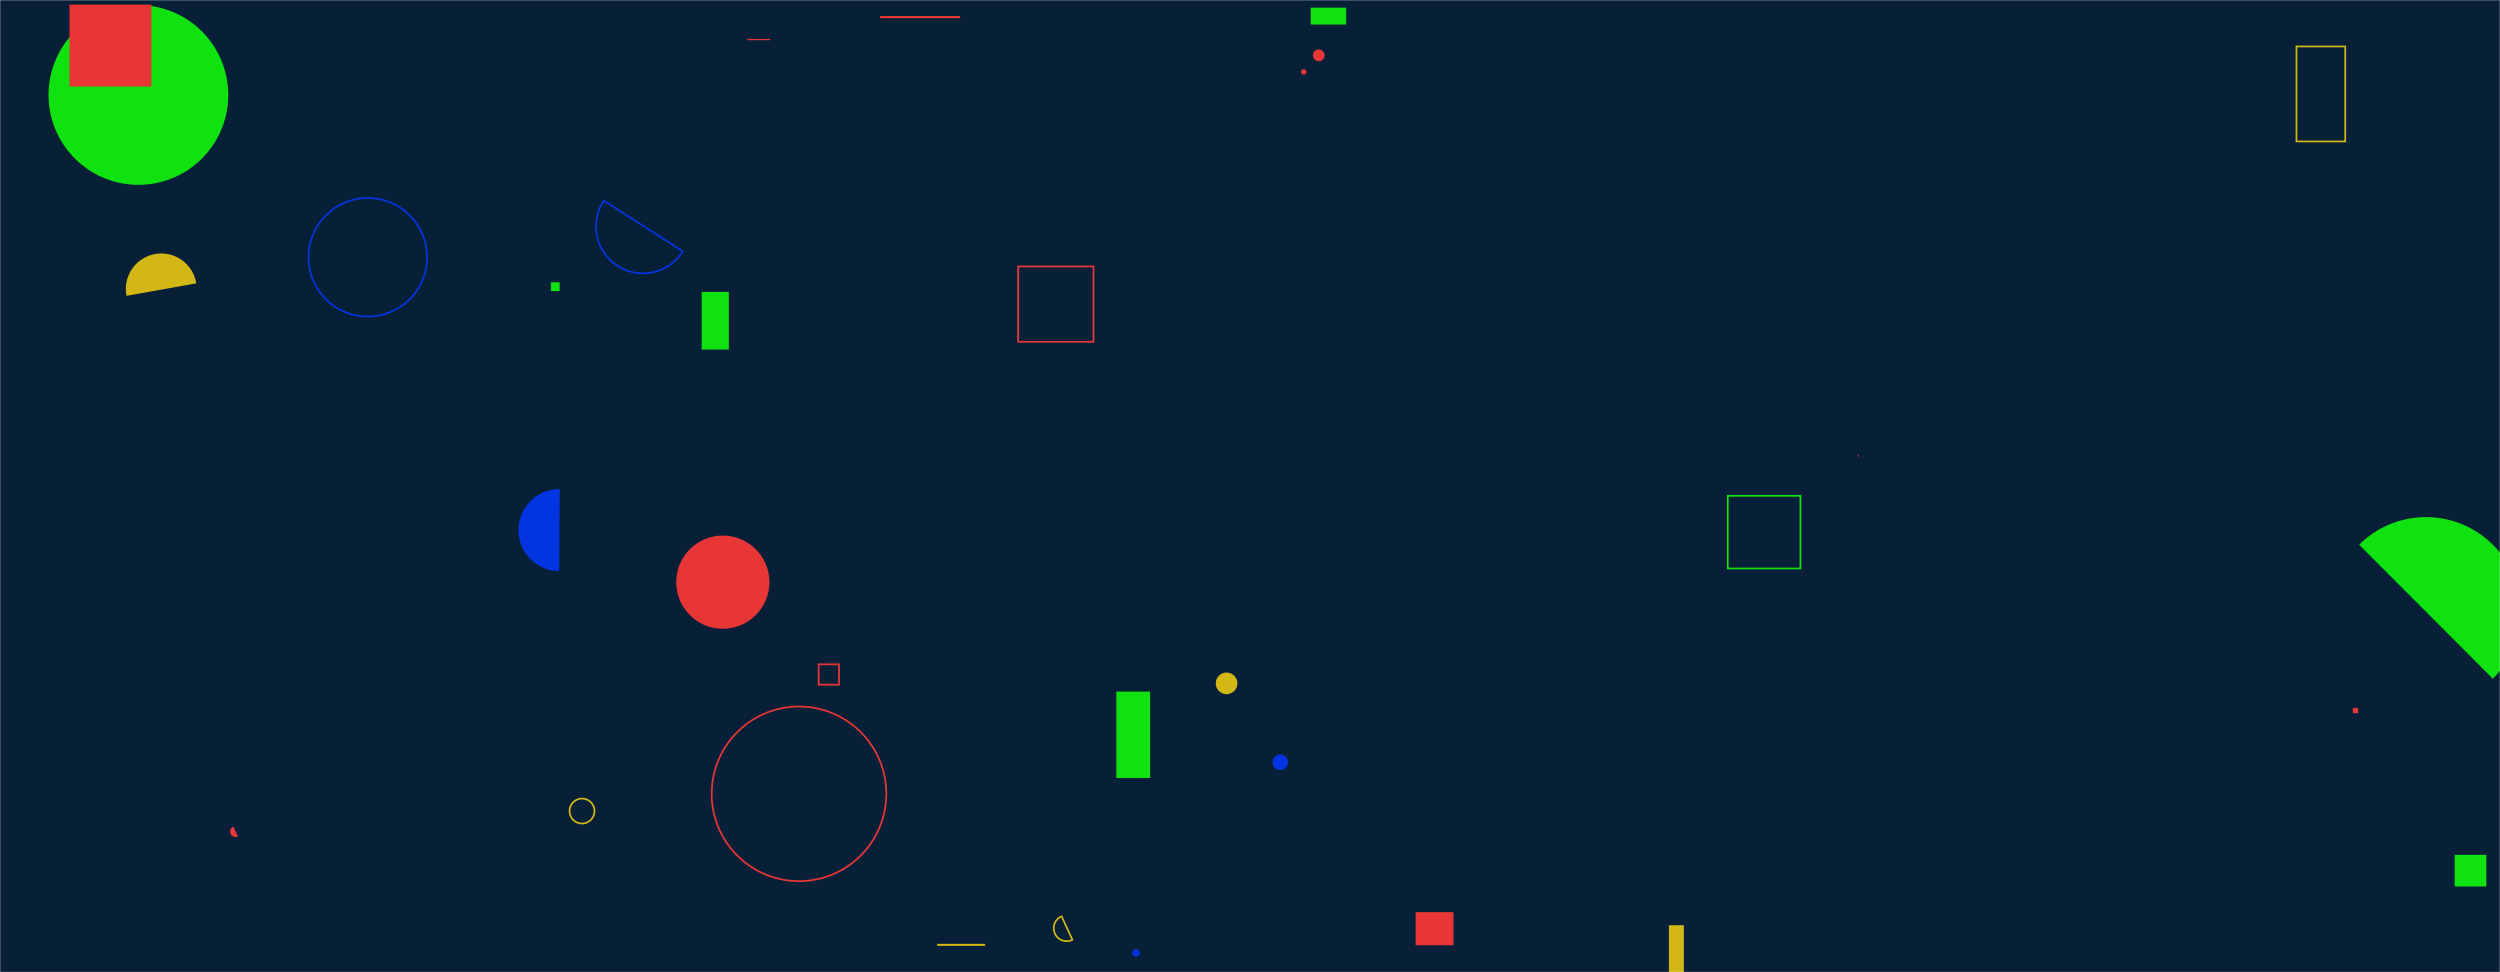 <svg xmlns="http://www.w3.org/2000/svg" version="1.1" xmlns:xlink="http://www.w3.org/1999/xlink" xmlns:svgjs="http://svgjs.com/svgjs" width="1440" height="560" preserveAspectRatio="none" viewBox="0 0 1440 560">
    <g mask="url(&quot;#SvgjsMask1307&quot;)" fill="none">
        <rect width="1440" height="560" x="0" y="0" fill="rgba(7, 31, 55, 1)"></rect>
        <path d="M404.18 168.15L419.8 168.15L419.8 201.34L404.18 201.34z" fill="rgba(15, 226, 14, 1)"></path>
        <path d="M749.39 41.42 a1.55 1.55 0 1 0 3.1 0 a1.55 1.55 0 1 0 -3.1 0z" fill="#e73635"></path>
        <path d="M347.78 115.49a27.05 27.05 0 1 0 45.5 29.26z" stroke="rgba(3, 52, 226, 1)"></path>
        <path d="M1435.87 390.94a54.5 54.5 0 1 0-76.99-77.17z" fill="rgba(15, 226, 14, 1)"></path>
        <path d="M328.08 467.17 a7.17 7.17 0 1 0 14.34 0 a7.17 7.17 0 1 0 -14.34 0z" stroke="#d3b714"></path>
        <path d="M27.96 54.71 a51.76 51.76 0 1 0 103.52 0 a51.76 51.76 0 1 0 -103.52 0z" fill="rgba(15, 226, 14, 1)"></path>
        <path d="M1070.44 261.86a0.6 0.6 0 1 0 0.54 1.07z" fill="#e73635"></path>
        <path d="M732.99 439.08 a4.46 4.46 0 1 0 8.92 0 a4.46 4.46 0 1 0 -8.92 0z" fill="rgba(3, 52, 226, 1)"></path>
        <path d="M322.41 281.71a23.62 23.62 0 1 0-0.31 47.24z" fill="rgba(3, 52, 226, 1)"></path>
        <path d="M134.36 476.08a3.18 3.18 0 1 0 2.72 5.75z" fill="#e73635"></path>
        <path d="M177.69 148.2 a34.14 34.14 0 1 0 68.28 0 a34.14 34.14 0 1 0 -68.28 0z" stroke="rgba(3, 52, 226, 1)"></path>
        <path d="M1355.23 407.74L1358.3 407.74L1358.3 410.81L1355.23 410.81z" fill="#e73635"></path>
        <path d="M611.5 527.81a7.44 7.44 0 1 0 6.2 13.52z" stroke="#d3b714"></path>
        <path d="M961.29 532.94L969.91 532.94L969.91 581.61L961.29 581.61z" fill="#d3b714"></path>
        <path d="M700.29 393.61 a6.22 6.22 0 1 0 12.44 0 a6.22 6.22 0 1 0 -12.44 0z" fill="#d3b714"></path>
        <path d="M317.3 162.6L322.37 162.6L322.37 167.67L317.3 167.67z" fill="rgba(15, 226, 14, 1)"></path>
        <path d="M409.94 457.25 a50.28 50.28 0 1 0 100.56 0 a50.28 50.28 0 1 0 -100.56 0z" stroke="#e73635"></path>
        <path d="M113.05 163.21a20.41 20.41 0 1 0-40.17 7.21z" fill="#d3b714"></path>
        <path d="M430.45 22.44L443.58 22.44L443.58 23.16L430.45 23.16z" fill="#e73635"></path>
        <path d="M995.19 285.58L1037.05 285.58L1037.05 327.44L995.19 327.44z" stroke="rgba(15, 226, 14, 1)"></path>
        <path d="M540.34 544.15L566.92 544.15L566.92 544.33L540.34 544.33z" stroke="#d3b714"></path>
        <path d="M652.22 548.95 a2.14 2.14 0 1 0 4.28 0 a2.14 2.14 0 1 0 -4.28 0z" fill="rgba(3, 52, 226, 1)"></path>
        <path d="M471.54 382.64L483.27 382.64L483.27 394.37L471.54 394.37z" stroke="#e73635"></path>
        <path d="M756.27 31.89 a3.36 3.36 0 1 0 6.72 0 a3.36 3.36 0 1 0 -6.72 0z" fill="#e73635"></path>
        <path d="M1413.89 492.39L1432.11 492.39L1432.11 510.61L1413.89 510.61z" fill="rgba(15, 226, 14, 1)"></path>
        <path d="M754.98 4.42L775.4 4.42L775.4 14.12L754.98 14.12z" fill="rgba(15, 226, 14, 1)"></path>
        <path d="M389.51 335.33 a26.83 26.83 0 1 0 53.66 0 a26.83 26.83 0 1 0 -53.66 0z" fill="#e73635"></path>
        <path d="M507.41 9.72L552.53 9.72L552.53 9.96L507.41 9.96z" stroke="#e73635"></path>
        <path d="M815.39 525.39L837.21 525.39L837.21 544.44L815.39 544.44z" fill="#e73635"></path>
        <path d="M586.44 153.47L629.85 153.47L629.85 196.88L586.44 196.88z" stroke="#e73635"></path>
        <path d="M1322.76 26.76L1350.86 26.76L1350.86 81.47L1322.76 81.47z" stroke="#d3b714"></path>
        <path d="M40.02 2.66L87.2 2.66L87.2 49.84L40.02 49.84z" fill="#e73635"></path>
        <path d="M643 398.36L662.47 398.36L662.47 448.11L643 448.11z" fill="rgba(15, 226, 14, 1)"></path>
    </g>
    <defs>
        <mask id="SvgjsMask1307">
            <rect width="1440" height="560" fill="#ffffff"></rect>
        </mask>
    </defs>
</svg>